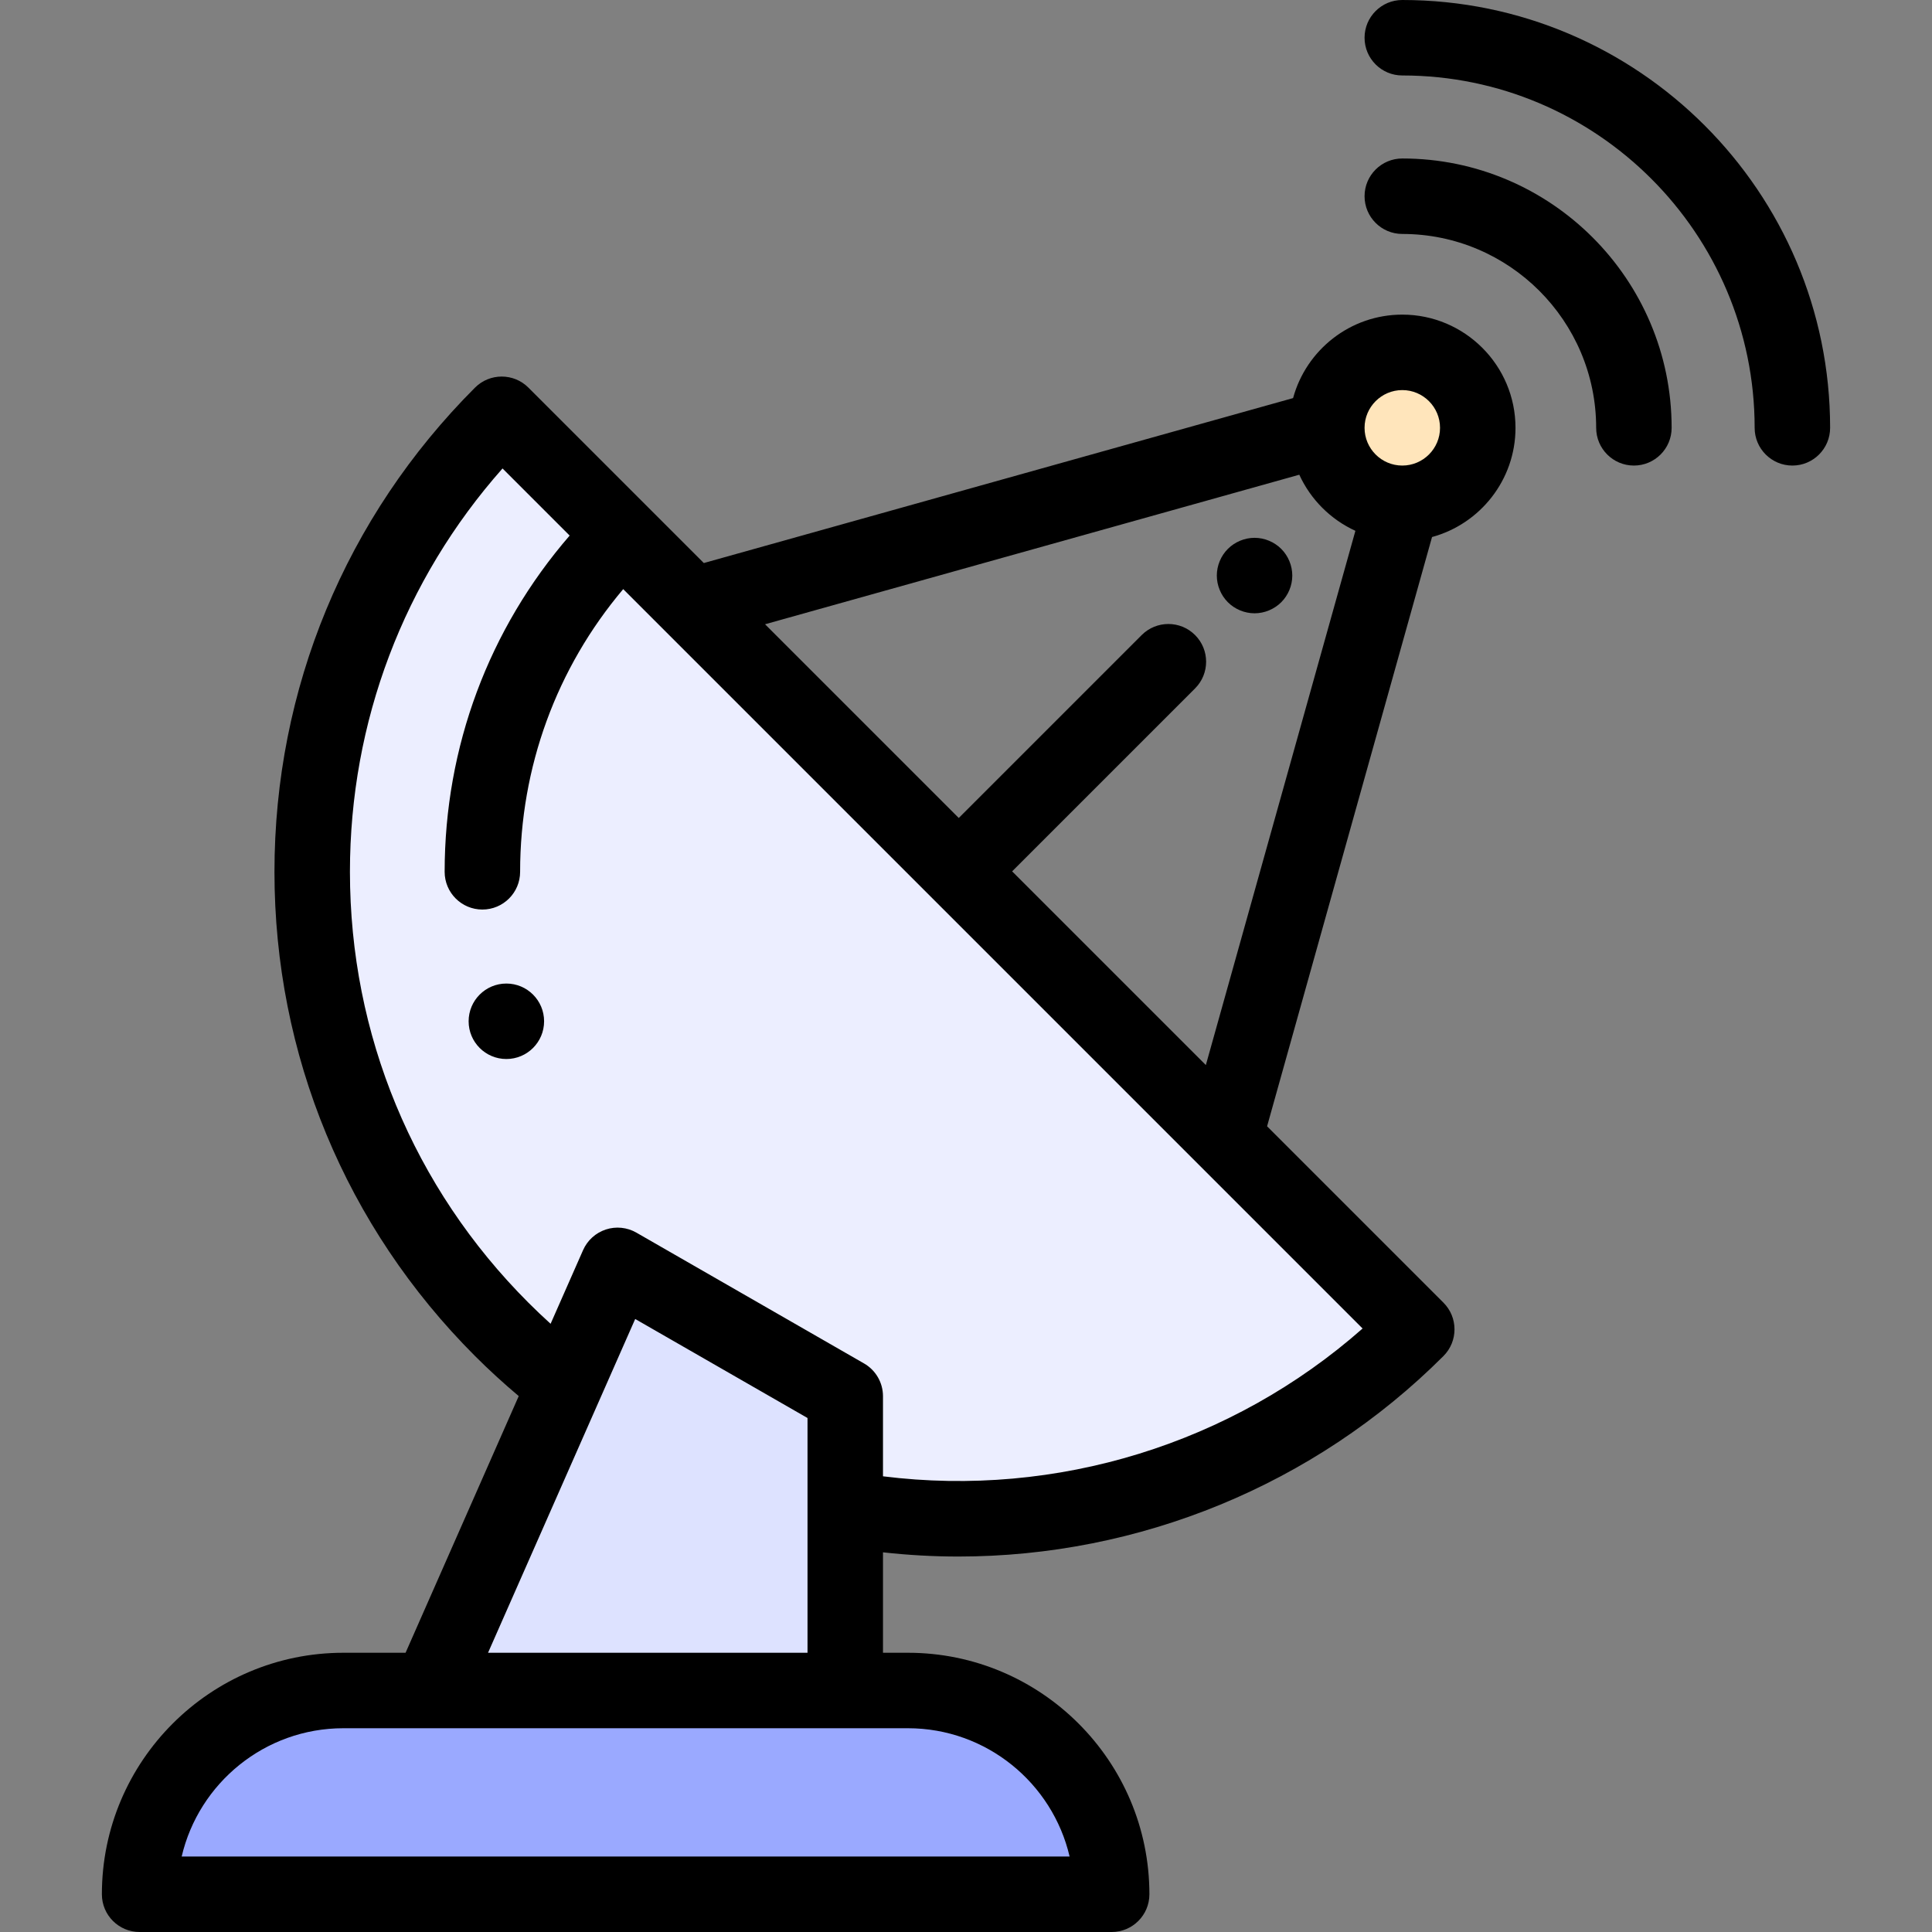 <?xml version="1.0" encoding="iso-8859-1"?>
<!-- Generator: Adobe Illustrator 19.0.0, SVG Export Plug-In . SVG Version: 6.00 Build 0)  -->
<svg version="1.1" id="Capa_1" xmlns="http://www.w3.org/2000/svg" xmlns:xlink="http://www.w3.org/1999/xlink" x="0px" y="0px"
	 viewBox="0 0 512 512" style="enable-background:new 0 0 512 512;" xml:space="preserve">
<rect x="0" y="0" width="512" height="512" fill="#808080" stroke="none"/>
<path style="fill:#9AA9FF;" d="M294.603,502H37l0,0c0-29.823,24.177-54,54-54h149.603C270.426,448,294.603,472.177,294.603,502
	L294.603,502z"/>
<path style="fill:#ECEEFF;" d="M132.958,109.792c-66.965,66.965-66.965,175.535,0,242.5s175.535,66.965,242.5,0L132.958,109.792z"/>
<polygon style="fill:#DDE2FF;" points="114,448 163.671,335.333 224,370 224,448 "/>
<circle style="fill:#FFE5BB;" cx="371.62" cy="113.38" r="20"/>
<path d="M371.622,83.378c-13.815,0-25.471,9.389-28.942,22.119L186.52,149.21l-46.49-46.49c-3.905-3.905-10.237-3.905-14.143,0
	c-34.276,34.276-53.152,79.848-53.152,128.321c0,48.474,18.876,94.045,53.152,128.321c3.696,3.697,7.587,7.25,11.582,10.614
	L107.48,438H91c-35.29,0-64,28.71-64,64c0,5.523,4.477,10,10,10h257.603c5.523,0,10-4.477,10-10c0-35.29-28.71-64-64-64H234v-26.618
	c6.671,0.741,13.345,1.116,19.998,1.116c47.782,0,94.28-18.884,128.532-53.135c3.905-3.905,3.905-10.237,0-14.143l-46.74-46.74
	l43.714-156.16c12.73-3.471,22.119-15.128,22.119-28.942C401.622,96.836,388.164,83.378,371.622,83.378z M283.457,492H48.146
	c4.54-19.46,22.031-34,42.854-34h149.603C261.426,458,278.917,472.54,283.457,492z M129.337,438l38.996-88.454L214,375.787V438
	H129.337z M234,391.237V370c0-3.58-1.914-6.887-5.018-8.67l-60.33-34.667c-2.459-1.413-5.404-1.716-8.1-0.832
	c-2.696,0.885-4.889,2.872-6.033,5.468l-8.605,19.519c-2.008-1.819-3.975-3.688-5.885-5.598
	c-30.498-30.498-47.294-71.047-47.294-114.179c0-39.78,14.29-77.366,40.438-106.894l17.788,17.788
	c-21.432,24.757-33.127,56.032-33.127,89.106c0,5.523,4.477,10,10,10c5.523,0,10-4.477,10-10c0-27.727,9.638-53.969,27.319-74.915
	l11.231,11.231c0.008,0.009,0.017,0.017,0.026,0.026l141.198,141.198c0.009,0.009,0.017,0.018,0.026,0.026l43.463,43.463
	C326.452,382.64,280.011,396.994,234,391.237z M268.226,230.917l48.48-48.48c3.905-3.905,3.905-10.237,0-14.143
	c-3.905-3.905-10.237-3.905-14.143,0l-48.48,48.48l-51.337-51.337l141.581-39.632c3.002,6.567,8.301,11.866,14.868,14.868
	l-39.632,141.581L268.226,230.917z M371.622,123.378c-5.514,0-10-4.486-10-10s4.486-10,10-10s10,4.486,10,10
	S377.136,123.378,371.622,123.378z"/>
<path d="M371.622,42c-5.523,0-10,4.477-10,10s4.477,10,10,10C399.952,62,423,85.048,423,113.378c0,5.523,4.477,10,10,10
	s10-4.477,10-10C443,74.02,410.98,42,371.622,42z"/>
<path d="M371.622,0c-5.523,0-10,4.477-10,10s4.477,10,10,10C423.111,20,465,61.889,465,113.378c0,5.523,4.477,10,10,10
	s10-4.477,10-10C485,50.861,434.139,0,371.622,0z"/>
<path d="M332.47,142.53c-2.63,0-5.21,1.07-7.07,2.93c-1.86,1.86-2.93,4.44-2.93,7.07s1.07,5.21,2.93,7.07s4.44,2.93,7.07,2.93
	s5.21-1.07,7.07-2.93c1.86-1.86,2.93-4.43,2.93-7.07c0-2.63-1.07-5.21-2.93-7.07C337.68,143.6,335.1,142.53,332.47,142.53z"/>
<circle cx="134.19" cy="270.65" r="10"/>
<g>
</g>
<g>
</g>
<g>
</g>
<g>
</g>
<g>
</g>
<g>
</g>
<g>
</g>
<g>
</g>
<g>
</g>
<g>
</g>
<g>
</g>
<g>
</g>
<g>
</g>
<g>
</g>
<g>
</g>
</svg>
